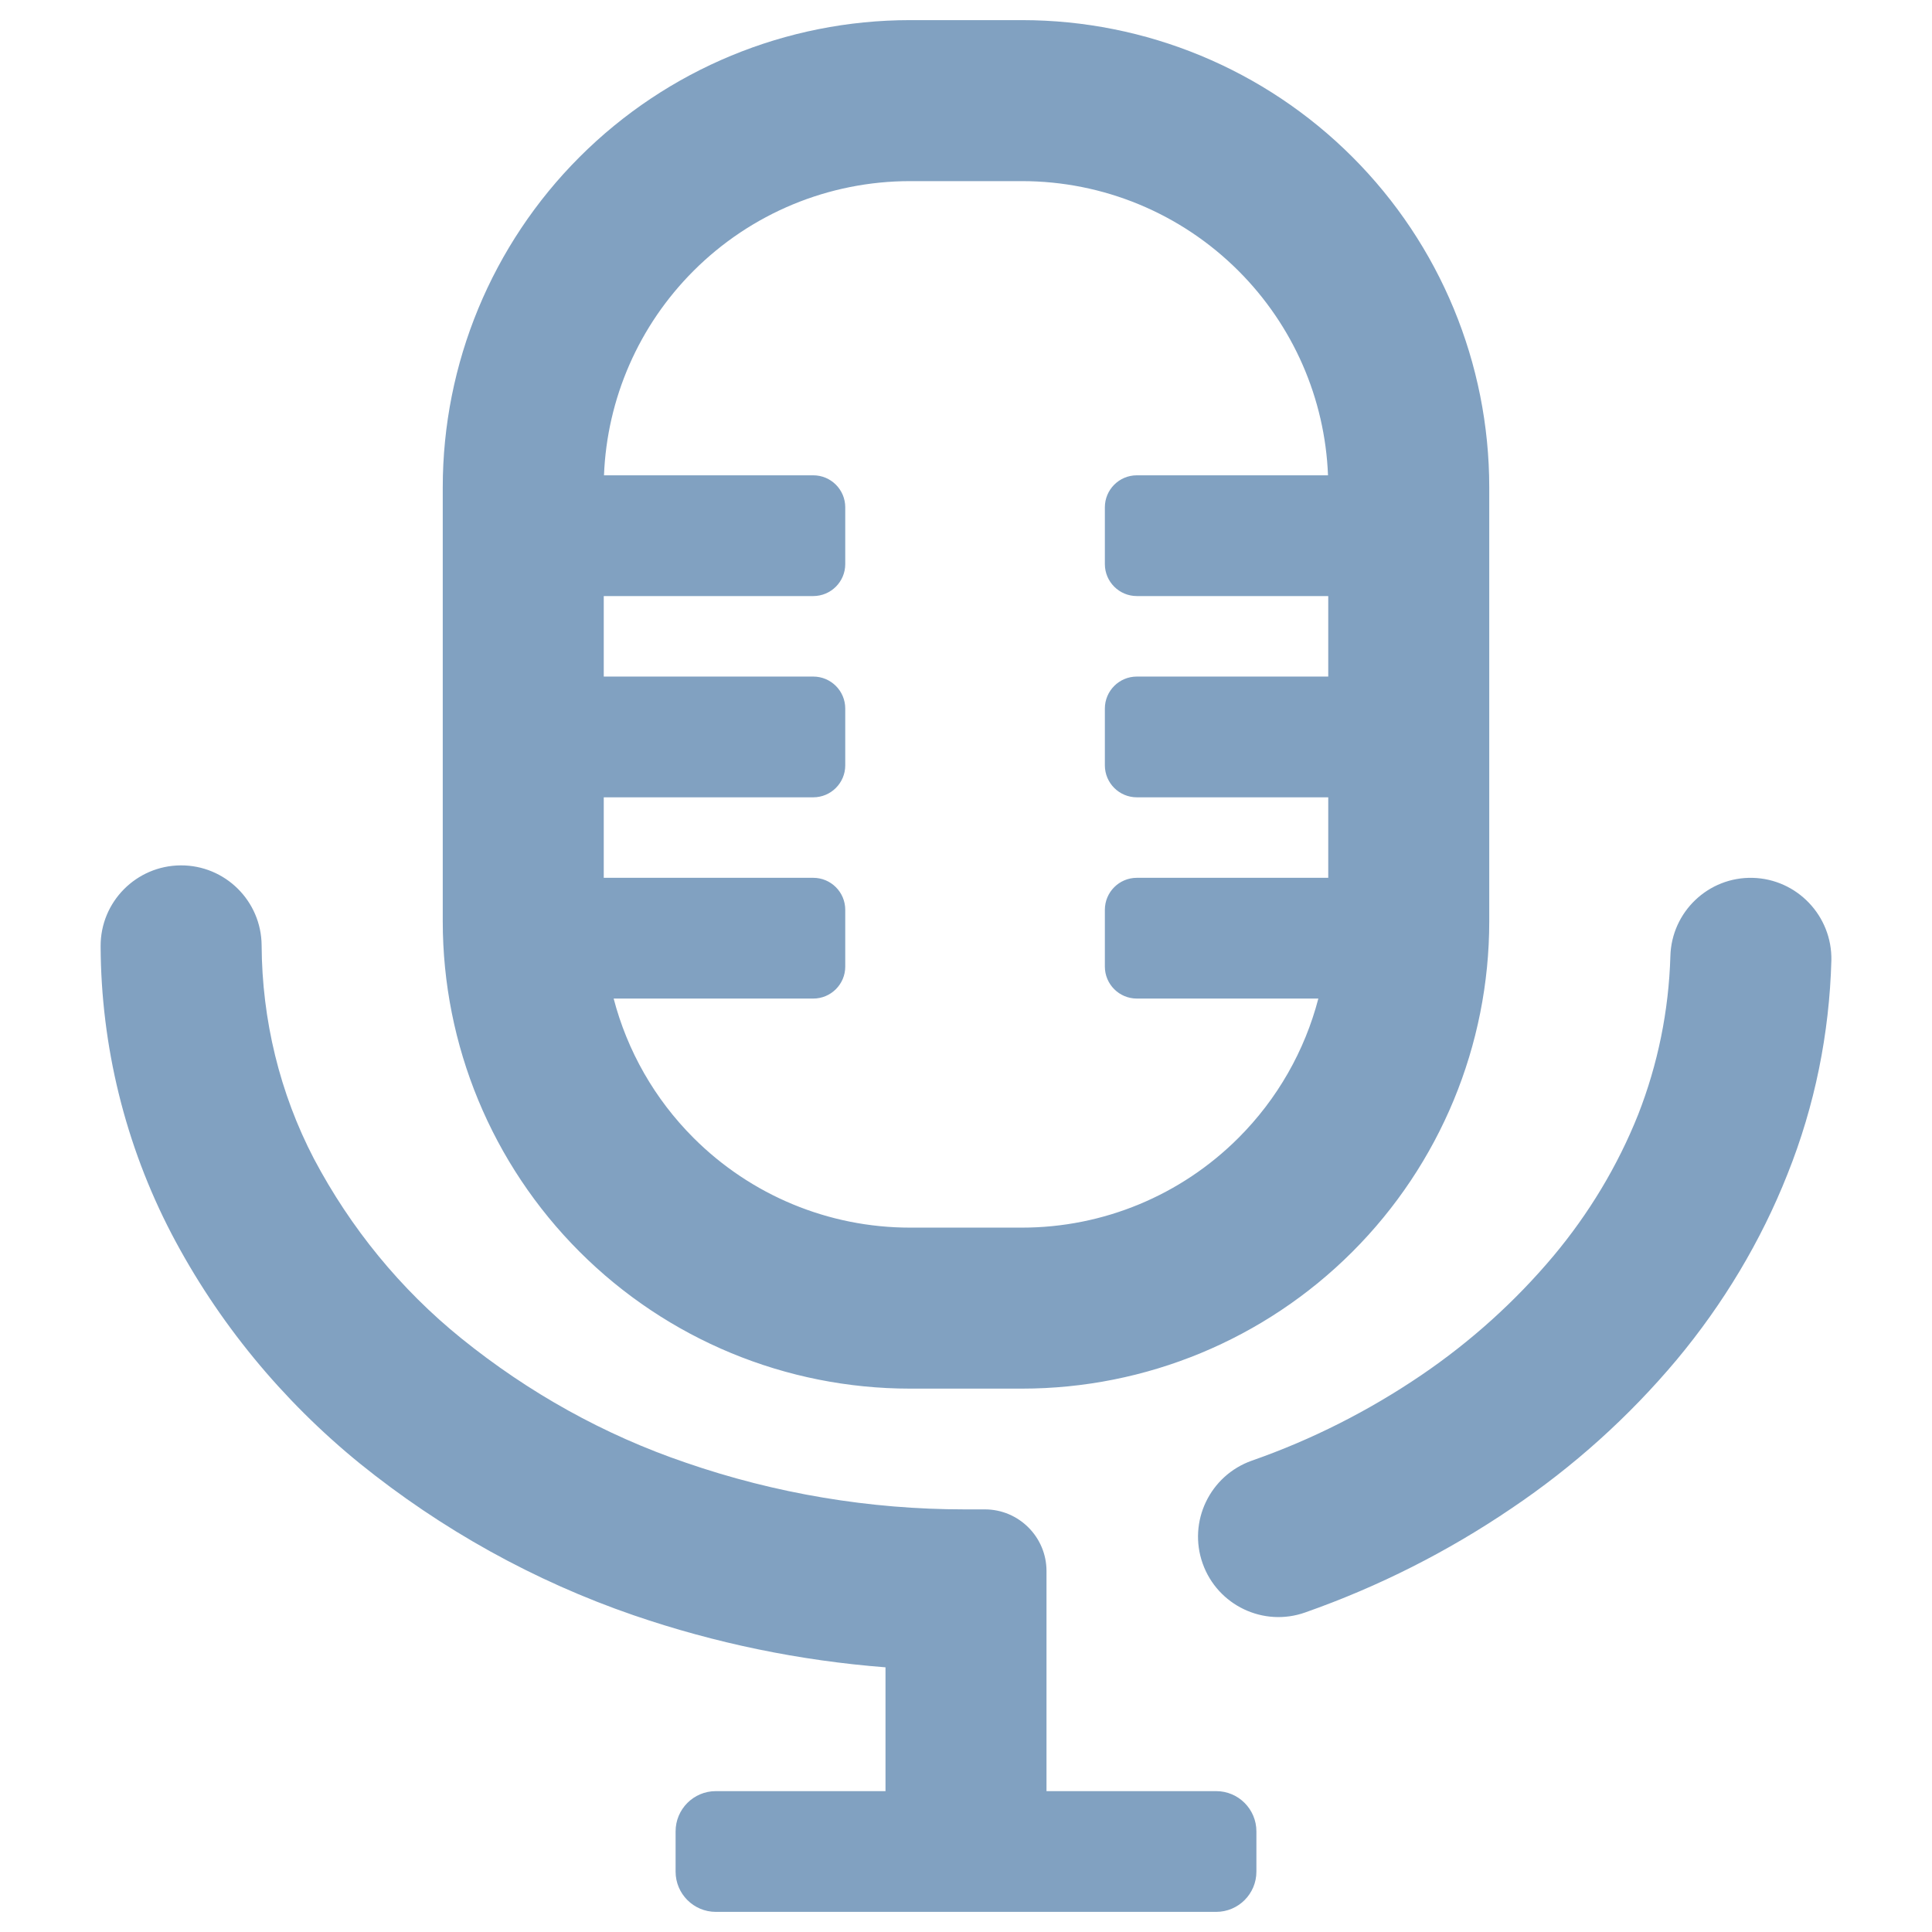 <?xml version="1.0" encoding="UTF-8" standalone="no"?><!-- Generator: Gravit.io --><svg xmlns="http://www.w3.org/2000/svg" xmlns:xlink="http://www.w3.org/1999/xlink" style="isolation:isolate" viewBox="0 0 48 48" width="48pt" height="48pt"><linearGradient id="_lgradient_3" x1="0.552" y1="-0.08" x2="0.552" y2="0.92" gradientTransform="matrix(43,0,0,47,2.5,0.5)" gradientUnits="userSpaceOnUse"><stop offset="0%" stop-opacity="1" style="stop-color:rgb(129,161,193)"/><stop offset="100%" stop-opacity="1" style="stop-color:rgb(129,161,193)"/></linearGradient><path d=" M 15.246 24.809 L 15.246 24.809 L 20.205 24.809 C 20.644 24.809 21 24.453 21 24.015 L 21 22.604 C 21 22.165 20.644 21.809 20.205 21.809 L 15 21.809 L 15 19.809 L 15 19.809 L 20.205 19.809 C 20.644 19.809 21 19.453 21 19.015 L 21 17.604 C 21 17.165 20.644 16.809 20.205 16.809 L 15 16.809 L 15 14.809 L 15 14.809 L 20.205 14.809 C 20.644 14.809 21 14.453 21 14.015 L 21 12.604 C 21 12.165 20.644 11.809 20.205 11.809 L 15.006 11.809 C 15.081 9.899 15.871 8.089 17.23 6.73 C 18.66 5.3 20.59 4.5 22.61 4.5 L 22.61 4.5 L 25.39 4.5 C 27.41 4.5 29.34 5.3 30.77 6.73 C 32.129 8.089 32.919 9.899 32.994 11.809 L 28.244 11.809 L 28.244 11.809 L 28.244 11.809 C 27.806 11.809 27.45 12.165 27.45 12.604 L 27.45 14.015 C 27.45 14.453 27.806 14.809 28.244 14.809 L 33 14.809 L 33 16.809 L 28.244 16.809 L 28.244 16.809 L 28.244 16.809 L 28.244 16.809 C 27.806 16.809 27.45 17.165 27.45 17.604 L 27.45 19.015 C 27.45 19.453 27.806 19.809 28.244 19.809 L 33 19.809 L 33 21.809 L 28.244 21.809 L 28.244 21.809 L 28.244 21.809 L 28.244 21.809 L 28.244 21.809 C 27.806 21.809 27.45 22.165 27.45 22.604 L 27.45 24.015 C 27.45 24.453 27.806 24.809 28.244 24.809 L 32.754 24.809 C 32.416 26.107 31.737 27.303 30.77 28.27 C 29.34 29.7 27.41 30.5 25.39 30.5 L 22.61 30.5 C 20.59 30.5 18.66 29.7 17.23 28.27 C 16.263 27.303 15.584 26.107 15.246 24.809 Z  M 22 44.5 L 22 41.424 C 19.87 41.259 17.767 40.826 15.74 40.13 C 13.27 39.28 10.97 38 8.94 36.36 C 7.01 34.79 5.41 32.85 4.26 30.65 C 3.11 28.44 2.51 25.99 2.5 23.51 L 2.5 23.51 C 2.494 22.406 3.386 21.506 4.49 21.5 L 4.49 21.5 C 5.594 21.494 6.494 22.386 6.5 23.49 L 6.5 23.49 C 6.51 25.34 6.95 27.16 7.8 28.79 C 8.71 30.51 9.95 32.03 11.46 33.25 C 13.13 34.6 15.01 35.65 17.04 36.34 C 19.27 37.11 21.61 37.5 23.96 37.5 L 23.96 37.5 L 23.96 37.5 L 23.96 37.5 L 23.96 37.5 L 23.96 37.5 L 23.96 37.5 L 23.96 37.5 L 23.96 37.5 L 24.468 37.5 C 25.313 37.5 26 38.187 26 39.032 L 26 44.5 L 30.215 44.5 C 30.767 44.5 31.215 44.948 31.215 45.5 L 31.215 46.5 C 31.215 47.052 30.767 47.5 30.215 47.5 L 24.468 47.5 L 24.468 47.5 L 23.532 47.5 L 23.532 47.5 L 17.785 47.5 C 17.233 47.5 16.785 47.052 16.785 46.5 L 16.785 45.5 C 16.785 44.948 17.233 44.5 17.785 44.5 L 22 44.5 L 22 44.5 Z  M 41.5 23.76 L 41.5 23.76 C 41.527 22.656 42.444 21.782 43.545 21.81 L 43.545 21.81 C 44.646 21.838 45.522 22.756 45.5 23.86 L 45.5 23.86 C 45.45 25.68 45.09 27.47 44.41 29.17 C 43.75 30.84 42.81 32.4 41.66 33.78 C 40.47 35.2 39.09 36.44 37.56 37.47 C 35.97 38.55 34.25 39.42 32.43 40.06 L 32.43 40.06 C 31.392 40.43 30.25 39.885 29.88 38.845 L 29.88 38.845 C 29.51 37.805 30.057 36.66 31.1 36.29 L 31.1 36.29 C 32.59 35.77 34.01 35.05 35.32 34.16 C 36.54 33.33 37.64 32.34 38.59 31.21 C 39.47 30.16 40.19 28.97 40.7 27.69 C 41.19 26.44 41.46 25.11 41.5 23.76 L 41.5 23.76 L 41.5 23.76 L 41.5 23.76 L 41.5 23.76 L 41.5 23.76 L 41.5 23.76 L 41.5 23.76 L 41.5 23.76 L 41.5 23.76 Z  M 22.61 0.5 L 25.39 0.5 C 28.47 0.5 31.42 1.72 33.6 3.9 C 35.78 6.08 37 9.03 37 12.11 L 37 22.89 C 37 25.97 35.78 28.92 33.6 31.1 C 31.42 33.28 28.47 34.5 25.39 34.5 L 22.61 34.5 C 19.53 34.5 16.58 33.28 14.4 31.1 C 12.22 28.92 11 25.97 11 22.89 L 11 12.11 C 11 9.03 12.22 6.08 14.4 3.9 C 16.58 1.72 19.53 0.5 22.61 0.5 L 22.61 0.5 Z " fill-rule="evenodd" fill="url(#_lgradient_3)"/></svg>
